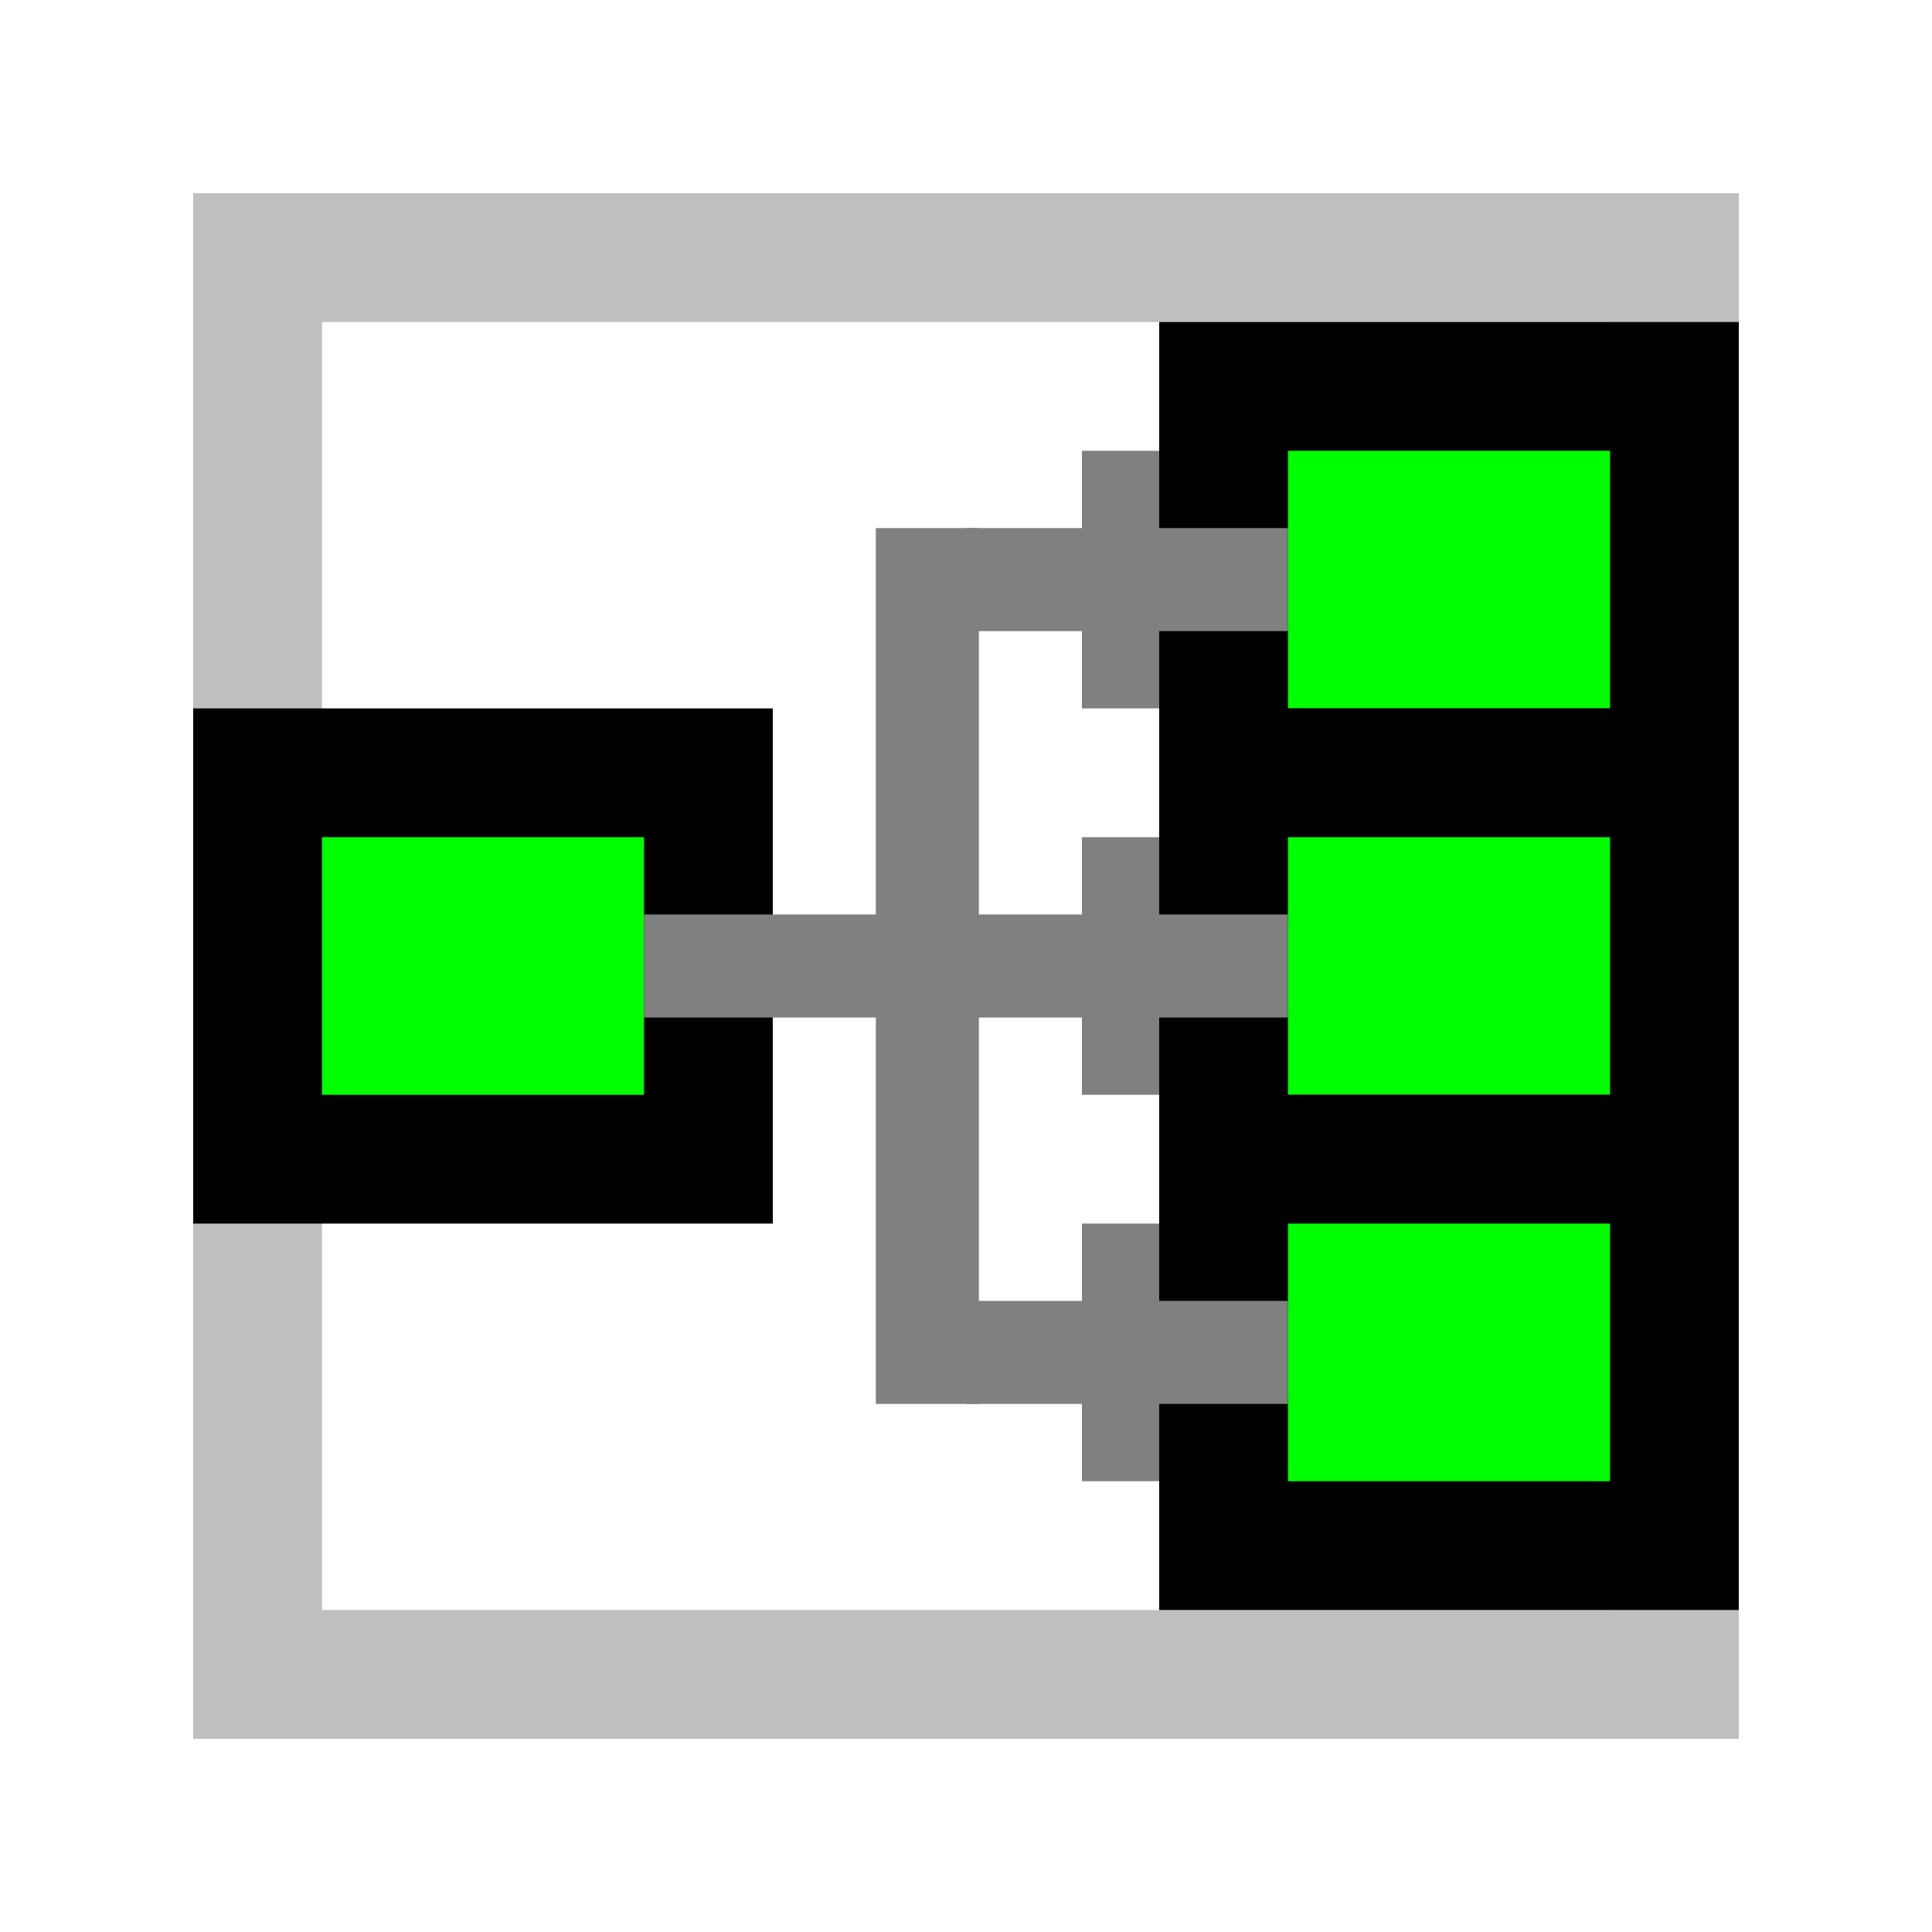 <?xml version="1.0" encoding="UTF-8" standalone="no"?>
<!-- Created with Inkscape (http://www.inkscape.org/) -->

<svg
   width="150mm"
   height="150mm"
   viewBox="0 0 150 150"
   version="1.1"
   id="svg1"
   inkscape:version="1.3 (0e150ed6c4, 2023-07-21)"
   sodipodi:docname="tray2.svg"
   xmlns:inkscape="http://www.inkscape.org/namespaces/inkscape"
   xmlns:sodipodi="http://sodipodi.sourceforge.net/DTD/sodipodi-0.dtd"
   xmlns="http://www.w3.org/2000/svg"
   xmlns:svg="http://www.w3.org/2000/svg">
  <sodipodi:namedview
     id="namedview1"
     pagecolor="#ffffff"
     bordercolor="#666666"
     borderopacity="1.0"
     inkscape:showpageshadow="2"
     inkscape:pageopacity="0.0"
     inkscape:pagecheckerboard="0"
     inkscape:deskcolor="#d1d1d1"
     inkscape:document-units="mm"
     inkscape:zoom="1.4181667"
     inkscape:cx="283.46457"
     inkscape:cy="283.46457"
     inkscape:window-width="1920"
     inkscape:window-height="1008"
     inkscape:window-x="0"
     inkscape:window-y="0"
     inkscape:window-maximized="1"
     inkscape:current-layer="layer1" />
  <defs
     id="defs1" />
  <g
     inkscape:label="Ebene 1"
     inkscape:groupmode="layer"
     id="layer1"
     transform="translate(-56.888,-108.974)">
    <rect
       style="fill:none;stroke:#bfbfbf;stroke-width:10;stroke-linecap:square;stroke-linejoin:miter;stroke-dasharray:none;stroke-opacity:1"
       id="rect2"
       width="110"
       height="110"
       x="76.888"
       y="128.974" />
    <rect
       style="fill:#00ff00;stroke:#000000;stroke-width:10;stroke-linecap:square;stroke-linejoin:miter;stroke-dasharray:none;stroke-opacity:1"
       id="rect2-1-4-7"
       width="35"
       height="30"
       x="151.888"
       y="138.974" />
    <rect
       style="fill:#00ff00;stroke:#000000;stroke-width:10;stroke-linecap:square;stroke-linejoin:miter;stroke-dasharray:none;stroke-opacity:1"
       id="rect2-1-4-7-4"
       width="35"
       height="30"
       x="151.888"
       y="168.974" />
    <rect
       style="fill:#00ff00;stroke:#000000;stroke-width:10;stroke-linecap:square;stroke-linejoin:miter;stroke-dasharray:none;stroke-opacity:1;fill-opacity:1"
       id="rect2-1-4-7-4-4"
       width="35"
       height="30"
       x="76.888"
       y="168.974" />
    <rect
       style="fill:#00ff00;stroke:#000000;stroke-width:10;stroke-linecap:square;stroke-linejoin:miter;stroke-dasharray:none;stroke-opacity:1"
       id="rect2-1-4-7-9"
       width="35"
       height="30"
       x="151.888"
       y="198.974" />
    <path
       style="fill:none;stroke:#808080;stroke-width:8;stroke-linecap:butt;stroke-linejoin:miter;stroke-dasharray:none;stroke-opacity:1"
       d="m 106.888,183.974 h 50"
       id="path2" />
    <path
       style="fill:none;stroke:#808080;stroke-width:8;stroke-linecap:butt;stroke-linejoin:miter;stroke-dasharray:none;stroke-opacity:1"
       d="m 131.888,213.974 h 25"
       id="path2-0" />
    <path
       style="fill:none;stroke:#808080;stroke-width:8;stroke-linecap:butt;stroke-linejoin:miter;stroke-dasharray:none;stroke-opacity:1"
       d="m 131.888,153.974 h 25"
       id="path2-0-4" />
    <path
       style="fill:none;stroke:#808080;stroke-width:6;stroke-linecap:butt;stroke-linejoin:miter;stroke-dasharray:none;stroke-opacity:1"
       d="m 143.888,163.974 v -20"
       id="path2-0-46" />
    <path
       style="fill:none;stroke:#808080;stroke-width:6;stroke-linecap:butt;stroke-linejoin:miter;stroke-dasharray:none;stroke-opacity:1"
       d="m 143.888,223.974 v -20"
       id="path2-0-46-48" />
    <path
       style="fill:none;stroke:#808080;stroke-width:8;stroke-linecap:butt;stroke-linejoin:miter;stroke-dasharray:none;stroke-opacity:1"
       d="m 128.888,217.974 v -68"
       id="path2-0-46-4" />
    <path
       style="fill:none;stroke:#808080;stroke-width:6;stroke-linecap:butt;stroke-linejoin:miter;stroke-dasharray:none;stroke-opacity:1"
       d="m 143.888,193.974 v -20"
       id="path2-0-46-9" />
  </g>
</svg>

